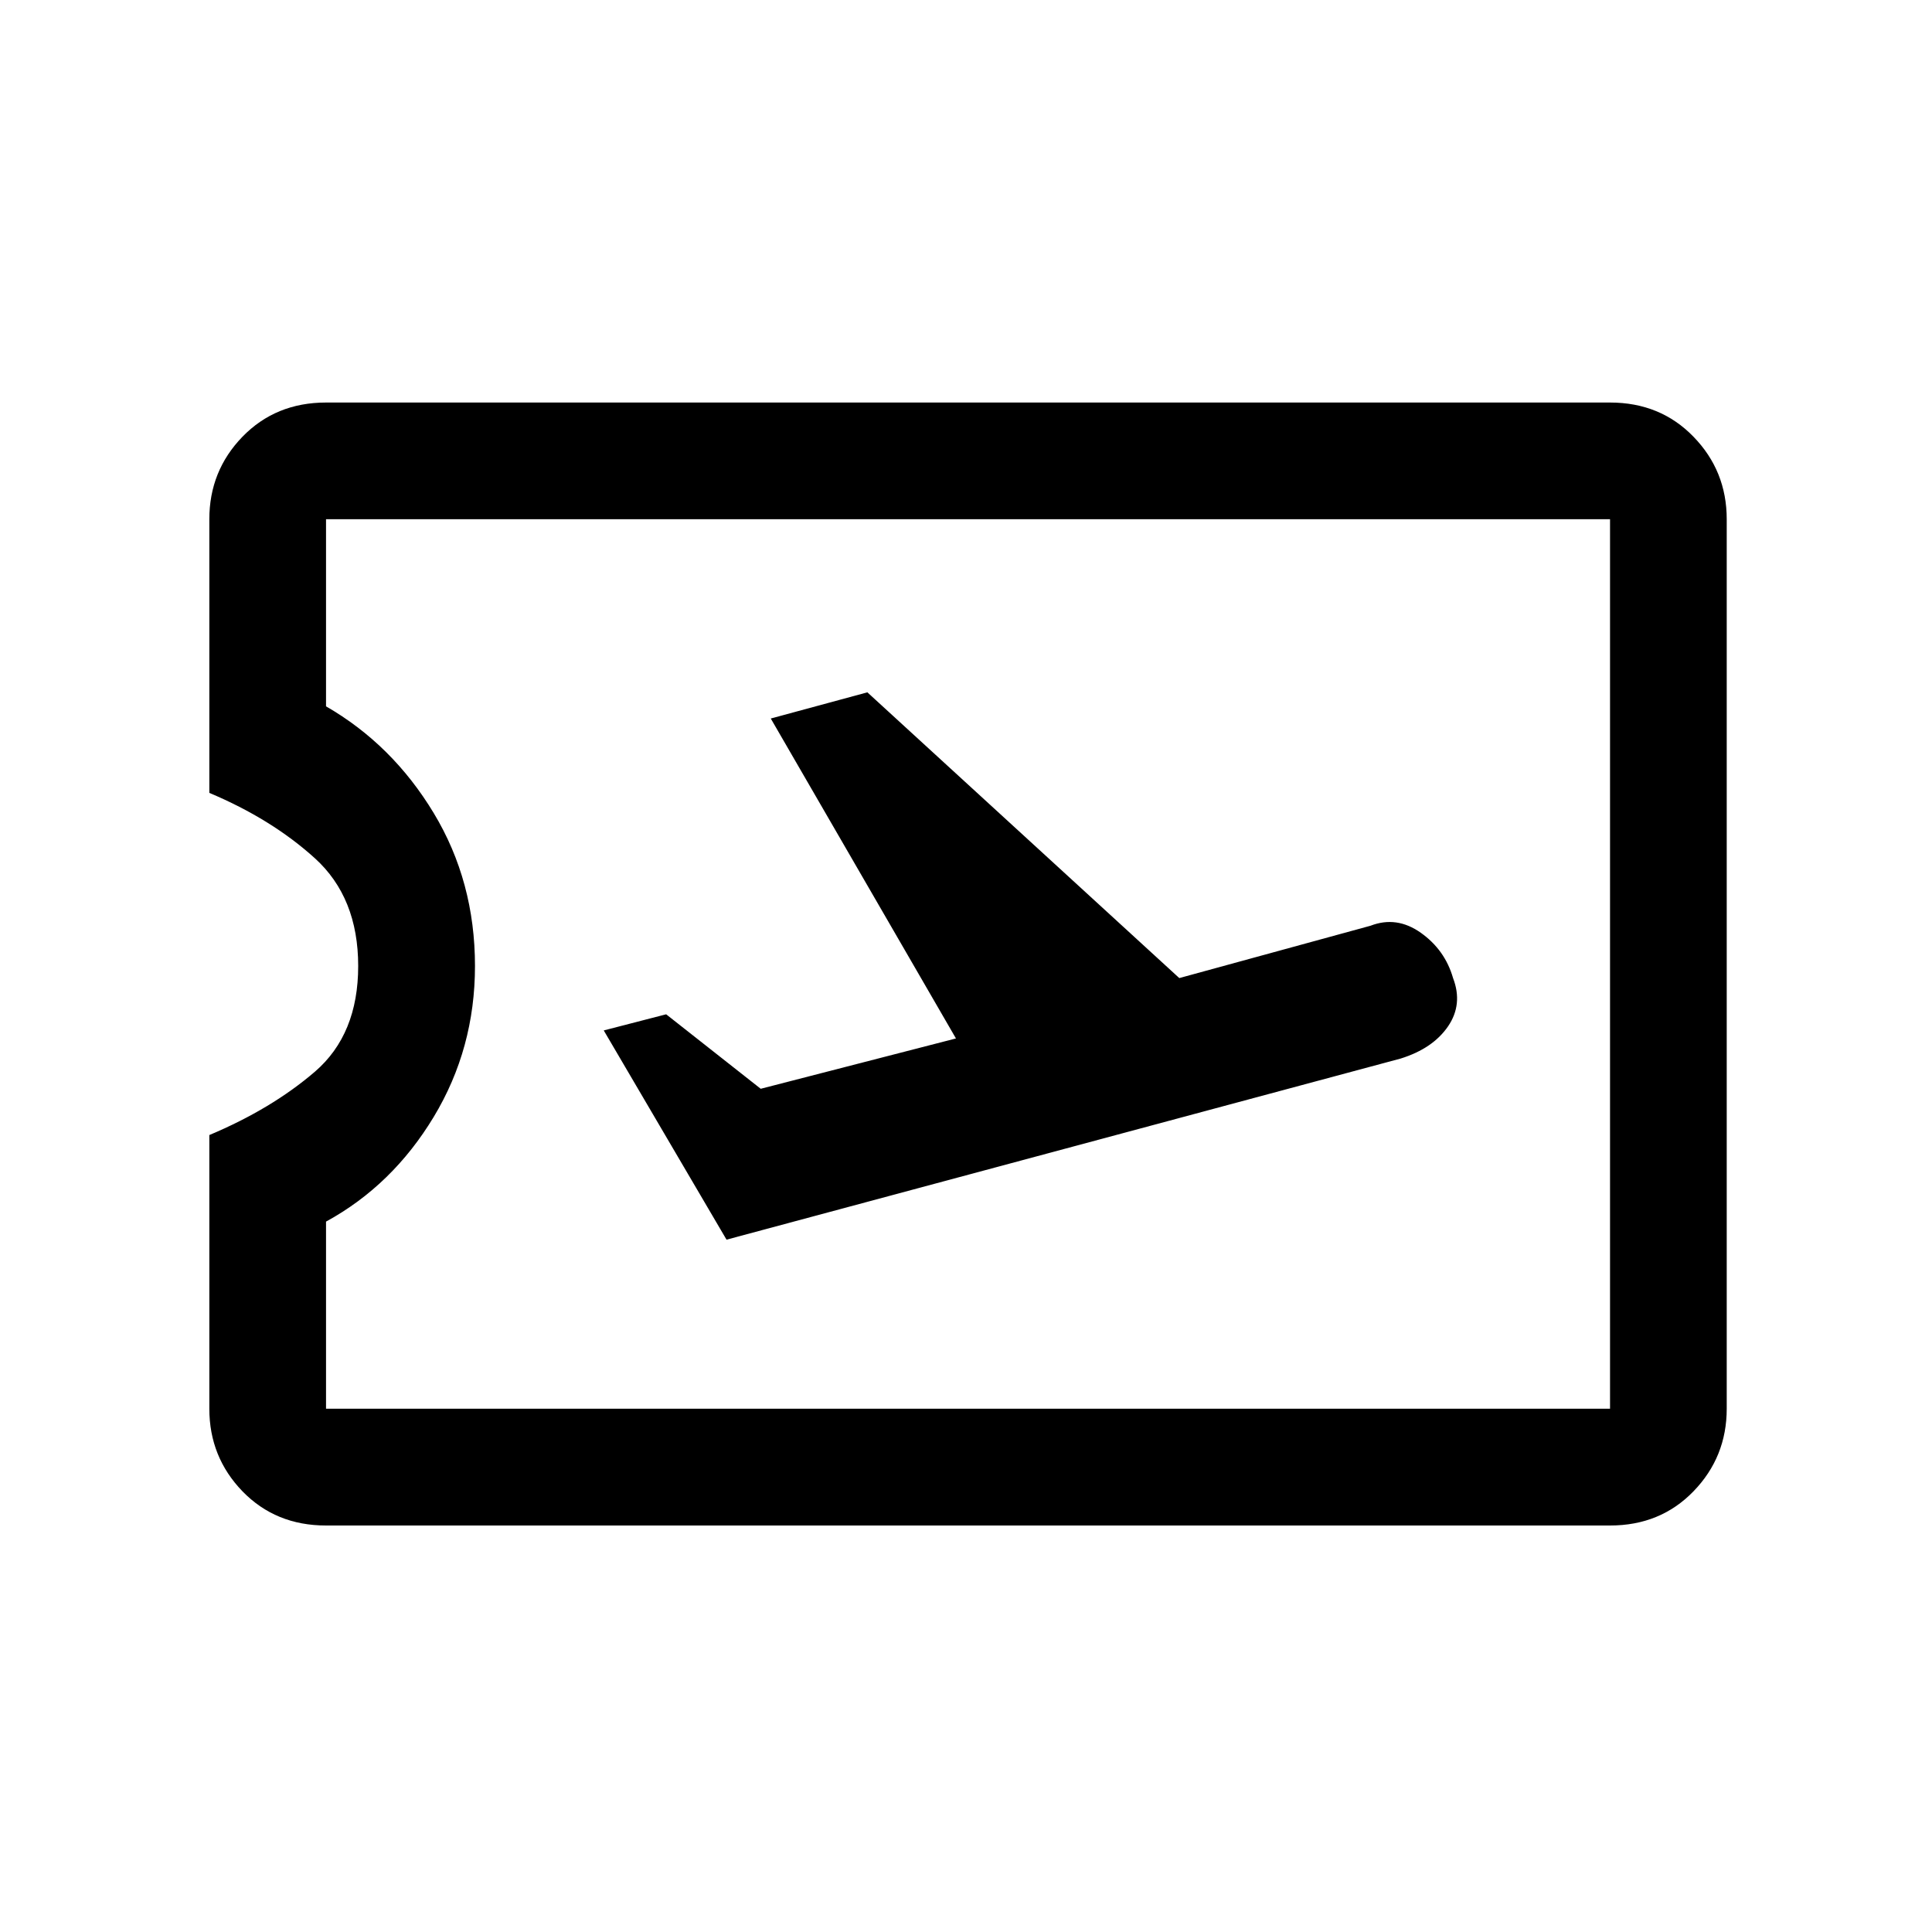<svg xmlns="http://www.w3.org/2000/svg" height="20" width="20"><path d="M3.375 15.792q-.521 0-.865-.354-.343-.355-.343-.855V11.75q.645-.271 1.093-.656.448-.386.448-1.094 0-.708-.448-1.115-.448-.406-1.093-.677V5.375q0-.5.343-.854.344-.354.865-.354h13.292q.521 0 .864.354.344.354.344.854v9.208q0 .5-.344.855-.343.354-.864.354Zm0-1.209h13.292V5.375H3.375v1.937q.687.396 1.115 1.105.427.708.427 1.583 0 .854-.427 1.562-.428.709-1.115 1.084Zm4.146-1.75 6.979-1.875q.333-.104.49-.333.156-.229.052-.5-.084-.292-.334-.469t-.52-.073l-1.98.542-3.229-2.958-1 .271 1.917 3.312-2.021.521-.979-.771-.646.167Zm2.5-2.854Z"/></svg>